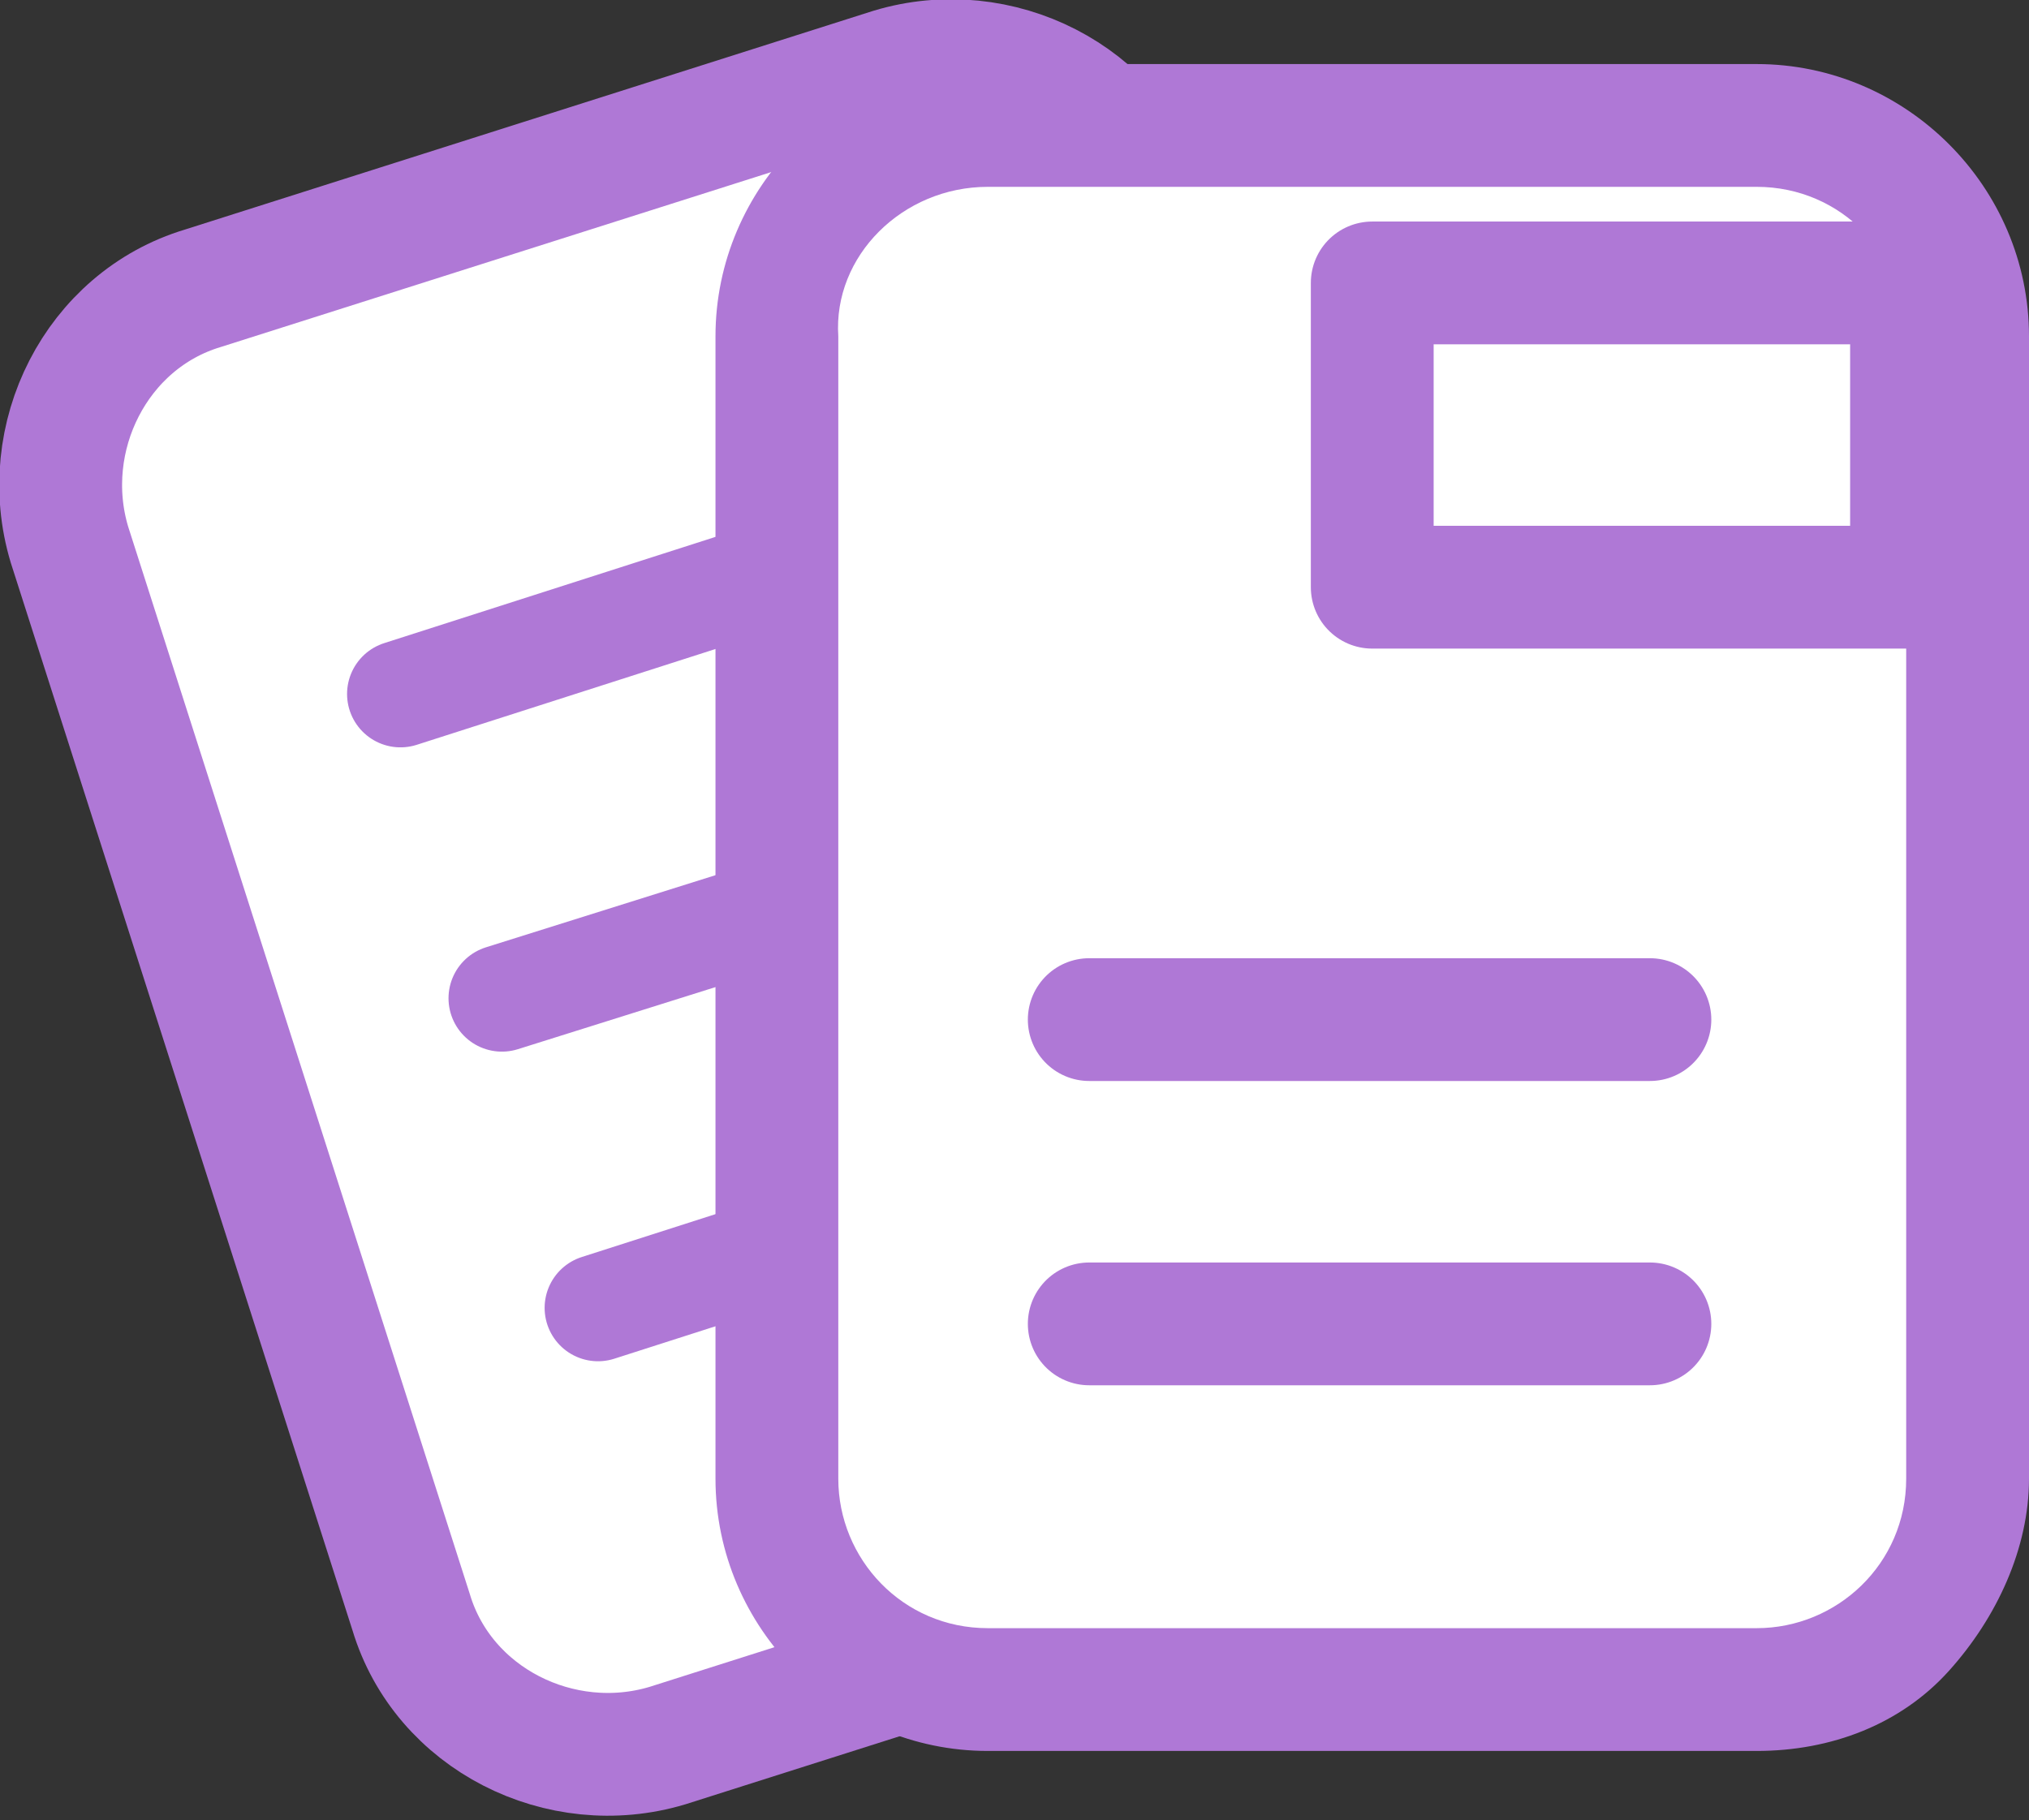 <?xml version="1.0" encoding="utf-8"?>
<!-- Generator: Adobe Illustrator 25.0.1, SVG Export Plug-In . SVG Version: 6.00 Build 0)  -->
<svg version="1.1" id="레이어_1" xmlns="http://www.w3.org/2000/svg" xmlns:xlink="http://www.w3.org/1999/xlink" x="0px"
	 y="0px" width="38px" height="34.1px" viewBox="0 0 38 34.1" style="enable-background:new 0 0 38 34.1;" xml:space="preserve">
<rect x="0" y="0" width="38" height="34.1" fill="#333333" stroke="none"/>
<g>
	<path style="fill:#FFFFFF;stroke:#AF78D6;stroke-width:2.3;stroke-miterlimit:10;" d="M25.4,28.6l-12.9,4.1c-2,0.6-4.2-0.5-4.8-2.5
		l-6.4-20c-0.6-2,0.5-4.2,2.5-4.8l12.9-4.1c2-0.6,4.2,0.5,4.8,2.5l6.4,20C28.6,25.8,27.4,28,25.4,28.6z"/>
	
		<line style="fill:none;stroke:#AF78D6;stroke-width:2;stroke-linecap:round;stroke-linejoin:round;stroke-miterlimit:10;" x1="18.1" y1="9.6" x2="7.5" y2="13"/>
	
		<line style="fill:none;stroke:#AF78D6;stroke-width:2;stroke-linecap:round;stroke-linejoin:round;stroke-miterlimit:10;" x1="19.9" y1="15.4" x2="9.4" y2="18.7"/>
	
		<line style="fill:none;stroke:#AF78D6;stroke-width:2;stroke-linecap:round;stroke-linejoin:round;stroke-miterlimit:10;" x1="21.8" y1="21.1" x2="11.2" y2="24.5"/>
</g>
<g>
	<g>
		<path style="fill:#FFFFFF;" d="M18.5,31.7c-1.1,0-2.1-0.4-2.8-1.2c-0.8-0.8-1.2-1.7-1.2-2.8l0-21.4c0-2.2,1.8-4,4-4l14.4,0
			c2.2,0,4,1.8,4,4l0,21.4c0,2.2-1.8,4-4,4L18.5,31.7z"/>
		<path style="fill:#AF78D6;" d="M18.5,3.5l14.4,0c1.6,0,2.8,1.3,2.8,2.8l0,21.4c0,1.6-1.3,2.8-2.8,2.8l-14.4,0
			c-1.6,0-2.8-1.3-2.8-2.8l0-21.4C15.6,4.8,16.9,3.5,18.5,3.5 M18.5,1.2L18.5,1.2c-2.8,0-5.1,2.3-5.1,5.1l0,21.4
			c0,2.8,2.3,5.1,5.1,5.1l14.4,0c1.4,0,2.7-0.5,3.6-1.5s1.5-2.3,1.5-3.6l0-21.4c0-2.8-2.3-5.1-5.1-5.1L18.5,1.2L18.5,1.2L18.5,1.2z"
			/>
	</g>
	
		<rect x="25.7" y="5.3" style="fill:#FFFFFF;stroke:#AF78D6;stroke-width:2.3;stroke-linecap:round;stroke-linejoin:round;stroke-miterlimit:10;" width="10.1" height="5.7"/>
	
		<line style="fill:none;stroke:#AF78D6;stroke-width:2.3;stroke-linecap:round;stroke-linejoin:round;stroke-miterlimit:10;" x1="30.9" y1="19.1" x2="20.4" y2="19.1"/>
	
		<line style="fill:none;stroke:#AF78D6;stroke-width:2.3;stroke-linecap:round;stroke-linejoin:round;stroke-miterlimit:10;" x1="30.9" y1="24.8" x2="20.4" y2="24.8"/>
</g>
</svg>

